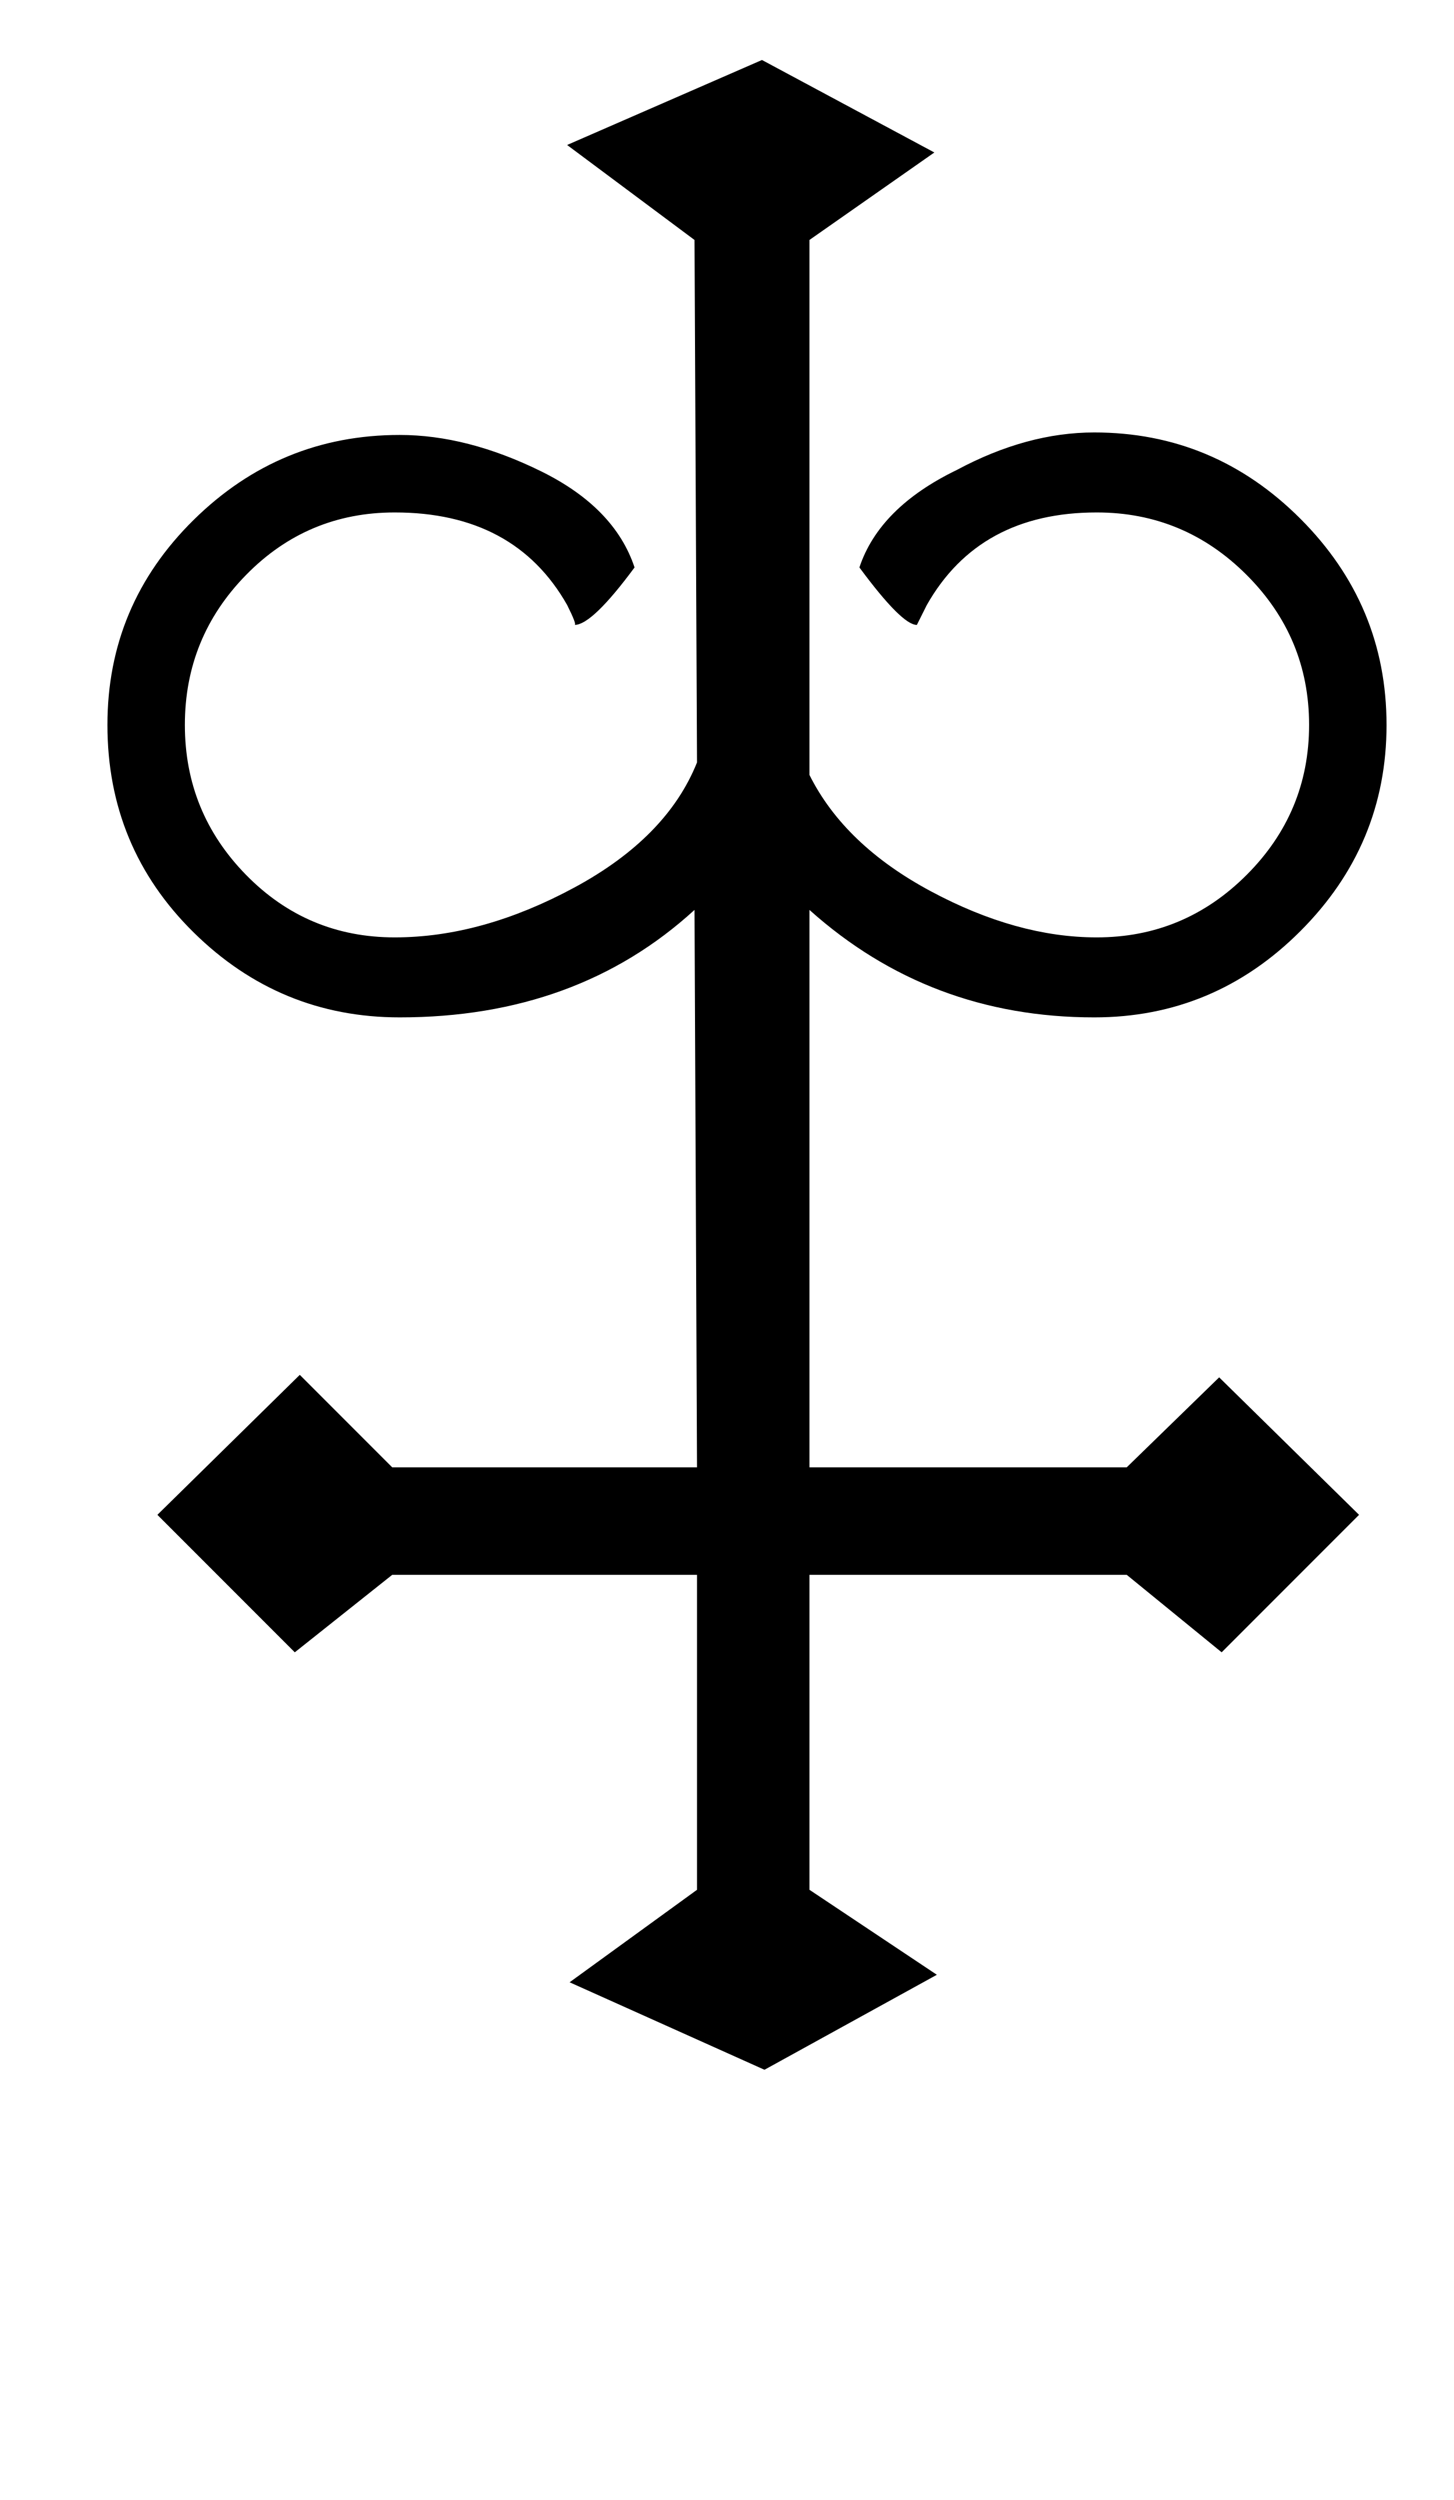 <?xml version="1.0" standalone="no"?>
<!DOCTYPE svg PUBLIC "-//W3C//DTD SVG 1.1//EN" "http://www.w3.org/Graphics/SVG/1.1/DTD/svg11.dtd" >
<svg xmlns="http://www.w3.org/2000/svg" xmlns:xlink="http://www.w3.org/1999/xlink" version="1.1" viewBox="-10 0 582 1000">
   <path fill="currentColor"
d="M545 290q0 48 -34.5 82.5t-82.5 34.5q-66 0 -114 -43v223h127l37 -36l56 55l-55 55l-38 -31h-127v126l51 34l-69 38l-78 -35l51 -37v-126h-122l-39 31l-55 -55l57 -56l37 37h122l-1 -223q-47 43 -118 43q-48 0 -82.5 -34t-34.5 -83q0 -48 34.5 -82t82.5 -34
q27 0 56.5 14.5t37.5 38.5q-17 23 -24 23q1 0 -3 -8q-21 -37 -69 -37q-35 0 -59.5 25t-24.5 60t24.5 60t59.5 25t72 -20t49 -50l-1 -209l-51 -38l78 -34l69 37l-50 35v214q14 28 48.5 46.5t66.5 18.5q35 0 60 -25t25 -60t-25 -60t-60 -25q-47 0 -68 37l-4 8q-6 0 -23 -23
q8 -24 39 -39q28 -15 55 -15q48 0 82.5 34.5t34.5 82.5z" />
</svg>
